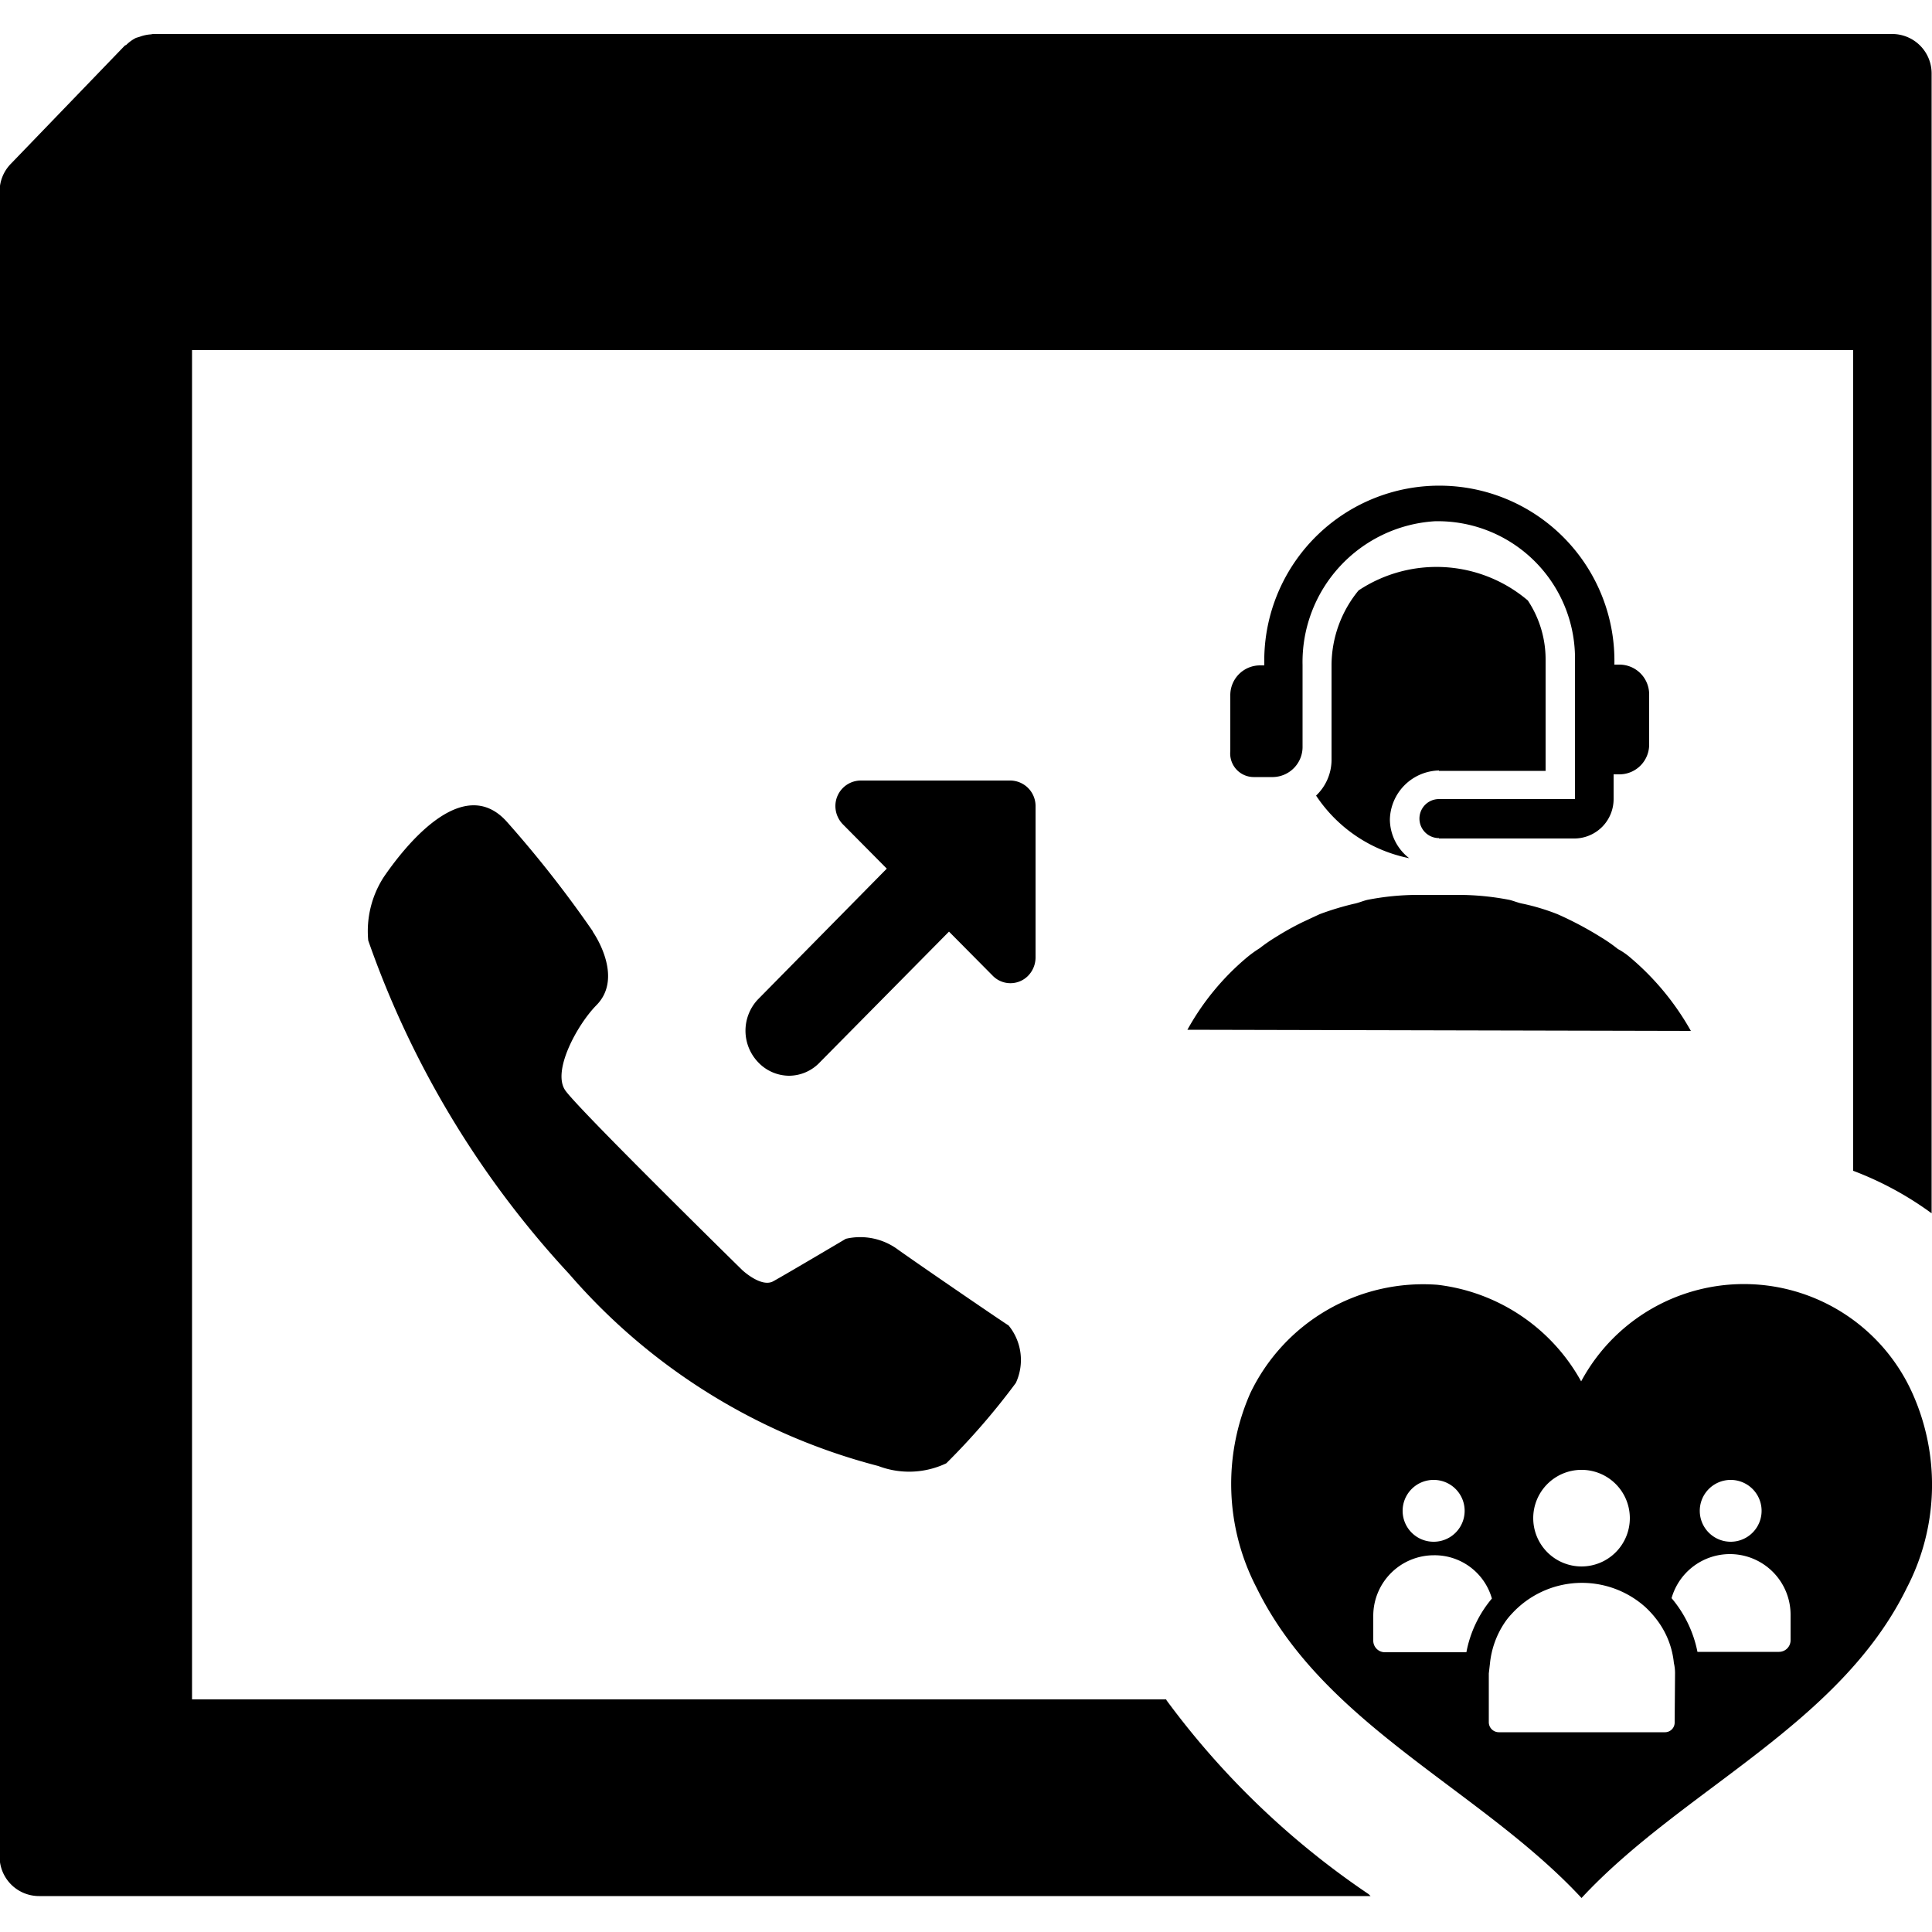 <svg data-tags="care, launchpad, agent persona" xmlns="http://www.w3.org/2000/svg" viewBox="0 0 50 50"><path d="M30.19 43.98H4.97V9.06h42.99V30.3a8.53 8.53 0 0 1 2.03 1.1V1.9A1.02 1.02 0 0 0 48.98.88H3.96L3.9.89a1 1 0 0 0-.28.06l-.1.03a1 1 0 0 0-.25.18l-.04.02L.28 4.24a1.02 1.02 0 0 0-.29.7v43.1a1.02 1.02 0 0 0 1.02 1.03h34.46l-.05-.05a21.23 21.23 0 0 1-5.24-5.03Z"/><path d="M49.49 36.05a4.78 4.78 0 0 0-8.57-.3 4.9 4.9 0 0 0-3.72-2.5 4.96 4.96 0 0 0-4.84 2.8 5.82 5.82 0 0 0 .16 5.04c1.74 3.56 5.8 5.22 8.41 8.03 2.61-2.81 6.68-4.47 8.42-8.03a5.78 5.78 0 0 0 .14-5.04Zm-4.71 2.25a.8.8 0 1 1 .02 1.6.8.8 0 0 1-.02-1.6Zm-3.88-.26a1.25 1.25 0 1 1-1.22 1.25 1.25 1.25 0 0 1 1.22-1.25Zm-3.8.26a.8.8 0 1 1 .01 1.6.8.8 0 0 1-.02-1.6Zm-1.26 4.46a.3.3 0 0 1-.3-.3v-.66a1.57 1.57 0 0 1 1.57-1.55 1.54 1.54 0 0 1 1.5 1.12 3.03 3.03 0 0 0-.66 1.39Zm7.5 1.81a.25.25 0 0 1-.25.26h-4.3a.26.26 0 0 1-.26-.26v-1.26l.03-.26a2.31 2.31 0 0 1 .39-1.07 1.68 1.68 0 0 1 .17-.21 2.46 2.46 0 0 1 3.46-.18 2.52 2.52 0 0 1 .35.4 2.2 2.2 0 0 1 .39 1.05 1.14 1.14 0 0 1 .03.26Zm3-2.12a.3.3 0 0 1-.3.3h-2.11a3.08 3.08 0 0 0-.67-1.39 1.57 1.57 0 0 1 3.08.43Zm-9.1-20.75h3.52a1.02 1.02 0 0 0 1-1.03v-.63h.15a.77.77 0 0 0 .77-.78v-1.28a.77.77 0 0 0-.77-.78h-.13a4.53 4.53 0 1 0-9.06-.2v.22h-.11a.77.77 0 0 0-.77.78v1.44a.61.61 0 0 0 .6.67h.51a.78.78 0 0 0 .76-.8v-2.1a3.65 3.65 0 0 1 3.42-3.72 3.55 3.55 0 0 1 3.63 3.46v3.73h-3.52a.5.5 0 0 0 0 1.01Zm6.52 4.98a6.92 6.92 0 0 0-1.57-1.9 1.77 1.77 0 0 0-.32-.22 4 4 0 0 0-.43-.3 9 9 0 0 0-1.13-.6 5.66 5.66 0 0 0-.89-.27c-.12-.02-.23-.07-.35-.1a6.9 6.9 0 0 0-1.32-.13H36.7a6.8 6.8 0 0 0-1.32.13c-.12.03-.23.08-.34.1a7.4 7.4 0 0 0-.89.27l-.45.21a7.46 7.46 0 0 0-.68.38 4.28 4.28 0 0 0-.42.29 3.03 3.03 0 0 0-.32.23 6.61 6.61 0 0 0-1.55 1.88Z"/><path d="M37.24 19.95H40v-2.87a2.76 2.76 0 0 0-.46-1.54 3.65 3.65 0 0 0-4.38-.26 3.06 3.06 0 0 0-.7 1.94v2.47a1.28 1.28 0 0 1-.4.9 3.78 3.78 0 0 0 2.41 1.62 1.28 1.28 0 0 1-.5-1 1.3 1.3 0 0 1 1.27-1.27Zm-21.9 4.15a29.4 29.4 0 0 0-2.22-2.83c-1.15-1.29-2.67.67-3.19 1.43a2.58 2.58 0 0 0-.4 1.64 24.63 24.63 0 0 0 5.2 8.63 15.82 15.82 0 0 0 8 4.97 2.24 2.24 0 0 0 1.76-.07 18.18 18.18 0 0 0 1.8-2.08 1.41 1.41 0 0 0-.19-1.49c.01.02-2.17-1.47-2.86-1.96a1.64 1.64 0 0 0-1.35-.28s-1.57.93-1.88 1.1-.8-.29-.8-.29-4.23-4.15-4.58-4.65c-.35-.5.31-1.7.8-2.2.74-.74-.09-1.91-.09-1.91Zm11.46.68v-3.91a.66.66 0 0 0-.65-.67h-3.87a.66.66 0 0 0-.66.67.68.68 0 0 0 .2.47l1.13 1.14-3.34 3.39a1.18 1.18 0 0 0 .01 1.62 1.11 1.11 0 0 0 .8.35 1.1 1.1 0 0 0 .8-.35l3.34-3.38 1.13 1.14a.64.64 0 0 0 .91.01.68.68 0 0 0 .2-.48Z"/></svg>